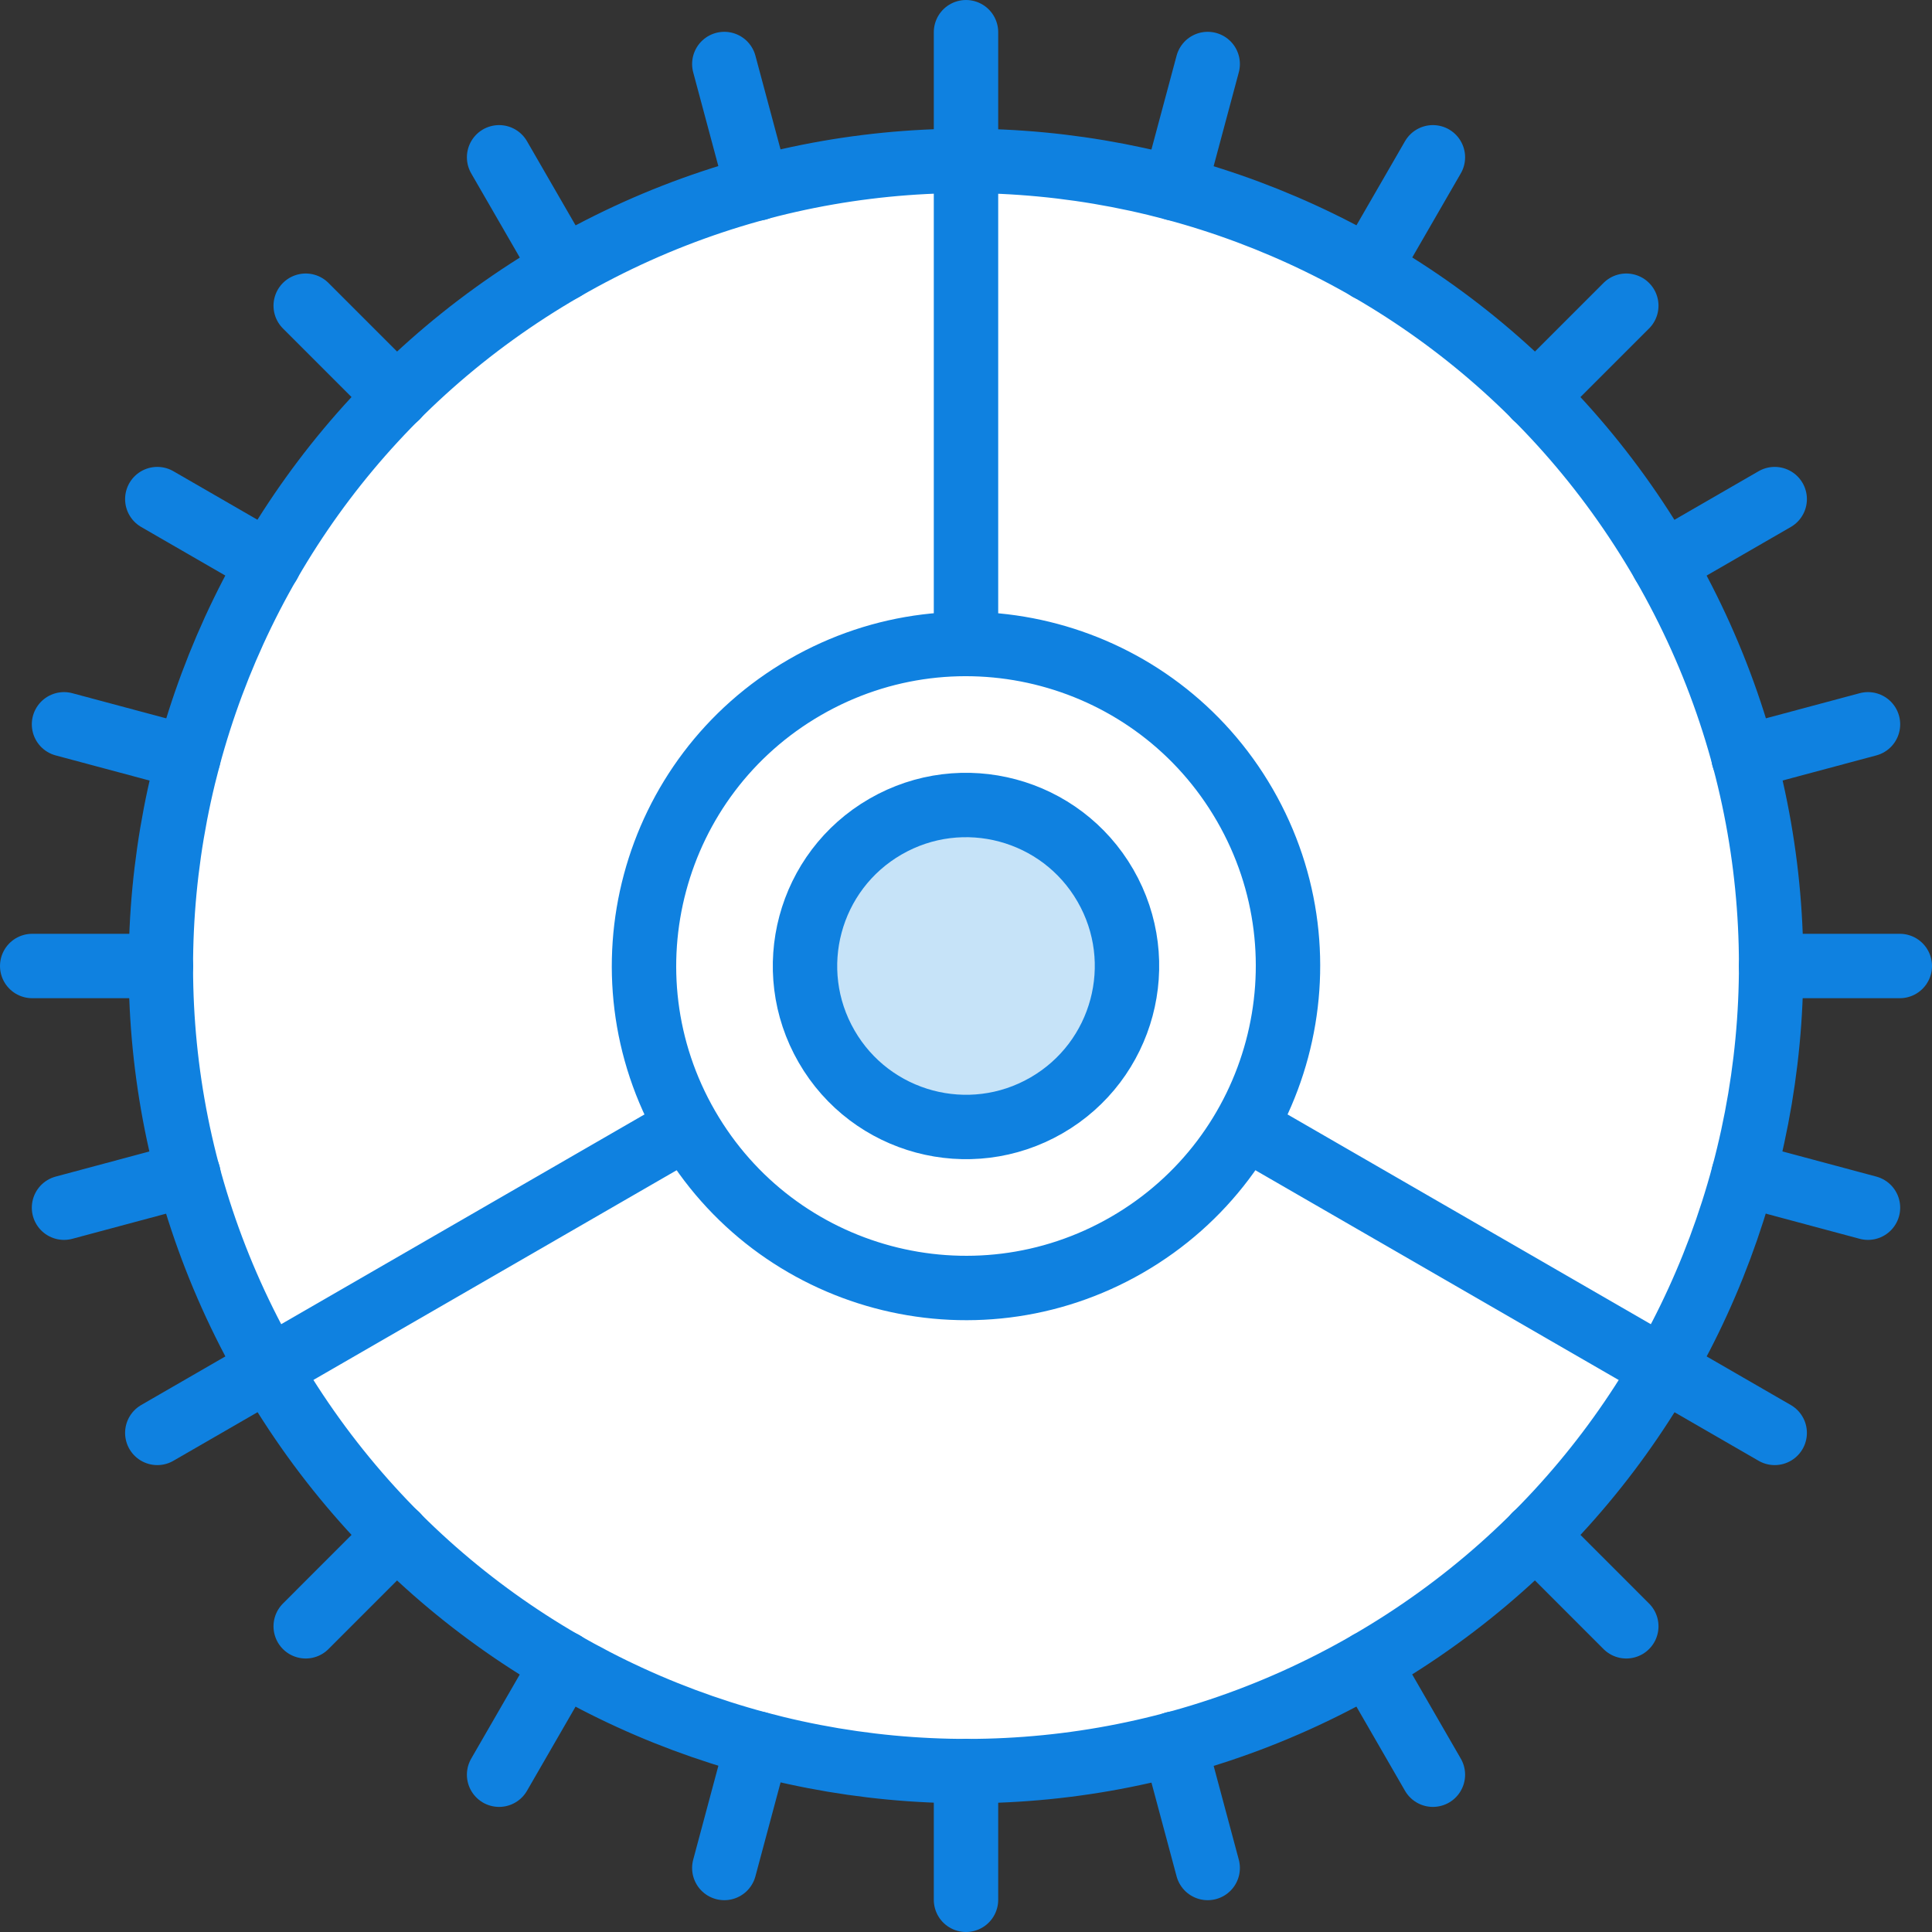 <?xml version="1.0" encoding="UTF-8" standalone="no"?>
<svg width="60px" height="60px" viewBox="0 0 60 60" version="1.1" xmlns="http://www.w3.org/2000/svg" xmlns:xlink="http://www.w3.org/1999/xlink" xmlns:sketch="http://www.bohemiancoding.com/sketch/ns">
    <rect x="0" y="0" width="60" height="60" fill="#333333" stroke="none"/>
    <!-- Generator: Sketch 3.2.2 (9983) - http://www.bohemiancoding.com/sketch -->
    <title>91 - Settings (Webby)</title>
    <desc>Created with Sketch.</desc>
    <defs></defs>
    <g id="Page-1" stroke="none" stroke-width="1" fill="none" fill-rule="evenodd" sketch:type="MSPage">
        <g id="Icons" sketch:type="MSArtboardGroup" transform="translate(-1200, -3717)">
            <g id="91---Settings-(Webby)" sketch:type="MSLayerGroup" transform="translate(1201, 3718)">
                <path d="M16.5,7.349 C28.457,0.446 43.747,4.542 50.651,16.5 C57.554,28.457 53.457,43.747 41.5,50.65 C29.543,57.554 14.253,53.457 7.349,41.5 C0.446,29.543 4.543,14.253 16.5,7.349 L16.5,7.349 Z" id="Fill-172" fill="#FFFFFF" sketch:type="MSShapeGroup"></path>
                <path d="M16.5,7.349 C28.457,0.446 43.747,4.542 50.651,16.5 C57.554,28.457 53.457,43.747 41.5,50.65 C29.543,57.554 14.253,53.457 7.349,41.5 C0.446,29.543 4.543,14.253 16.5,7.349 L16.5,7.349 Z" id="Stroke-173" stroke="#0F81E0" stroke-width="2" stroke-linecap="round" stroke-linejoin="round" sketch:type="MSShapeGroup"></path>
                <path d="M22.53,4.852 L21.494,0.988 M36.506,57.012 L35.47,53.148 M54,29 L58,29 M0,29 L4,29 M46.678,46.677 L49.506,49.506 M8.494,8.494 L11.322,11.322 M46.678,11.322 L49.506,8.494 M8.494,49.506 L11.322,46.677 M16.5,7.349 L14.5,3.885 M43.5,54.115 L41.5,50.65 M29,54 L29,58 M29,0 L29,4 M7.349,16.5 L3.885,14.5 M54.115,43.5 L50.651,41.5 M4.852,22.529 L0.988,21.494 M57.012,36.506 L53.148,35.47 M4.852,35.47 L0.988,36.506 M57.012,21.494 L53.148,22.529 M7.349,41.5 L3.885,43.5 M54.115,14.5 L50.651,16.5 M41.5,7.349 L43.5,3.885 M14.5,54.115 L16.5,50.65 M35.47,4.852 L36.506,0.988 M21.494,57.012 L22.53,53.148 M29,4 L29,19 M7.349,41.5 L20.341,33.999 M50.651,41.5 L37.66,33.999" id="Stroke-174" stroke="#0F81E0" stroke-width="2" stroke-linecap="round" stroke-linejoin="round" sketch:type="MSShapeGroup"></path>
                <path d="M24.001,20.341 C28.783,17.58 34.898,19.219 37.659,24.001 C40.42,28.783 38.781,34.898 33.999,37.659 C29.217,40.42 23.102,38.781 20.341,33.999 C17.58,29.217 19.219,23.102 24.001,20.341 L24.001,20.341 Z" id="Fill-175" fill="#FFFFFF" sketch:type="MSShapeGroup"></path>
                <path d="M24.001,20.341 C28.783,17.58 34.898,19.219 37.659,24.001 C40.42,28.783 38.781,34.898 33.999,37.659 C29.217,40.42 23.102,38.781 20.341,33.999 C17.58,29.217 19.219,23.102 24.001,20.341 L24.001,20.341 Z" id="Stroke-176" stroke="#0F81E0" stroke-width="2" stroke-linecap="round" stroke-linejoin="round" sketch:type="MSShapeGroup"></path>
                <path d="M26.5,24.671 C28.892,23.29 31.949,24.109 33.329,26.5 C34.71,28.891 33.891,31.949 31.5,33.329 C29.109,34.71 26.051,33.89 24.671,31.499 C23.29,29.108 24.109,26.051 26.5,24.671 L26.5,24.671 Z" id="Fill-177" fill="#C6E3F8" sketch:type="MSShapeGroup"></path>
                <path d="M26.5,24.671 C28.892,23.29 31.949,24.109 33.329,26.5 C34.71,28.891 33.891,31.949 31.5,33.329 C29.109,34.71 26.051,33.89 24.671,31.499 C23.29,29.108 24.109,26.051 26.5,24.671 L26.5,24.671 Z" id="Stroke-178" stroke="#0F81E0" stroke-width="2" stroke-linecap="round" stroke-linejoin="round" sketch:type="MSShapeGroup"></path>
            </g>
        </g>
    </g>
</svg>